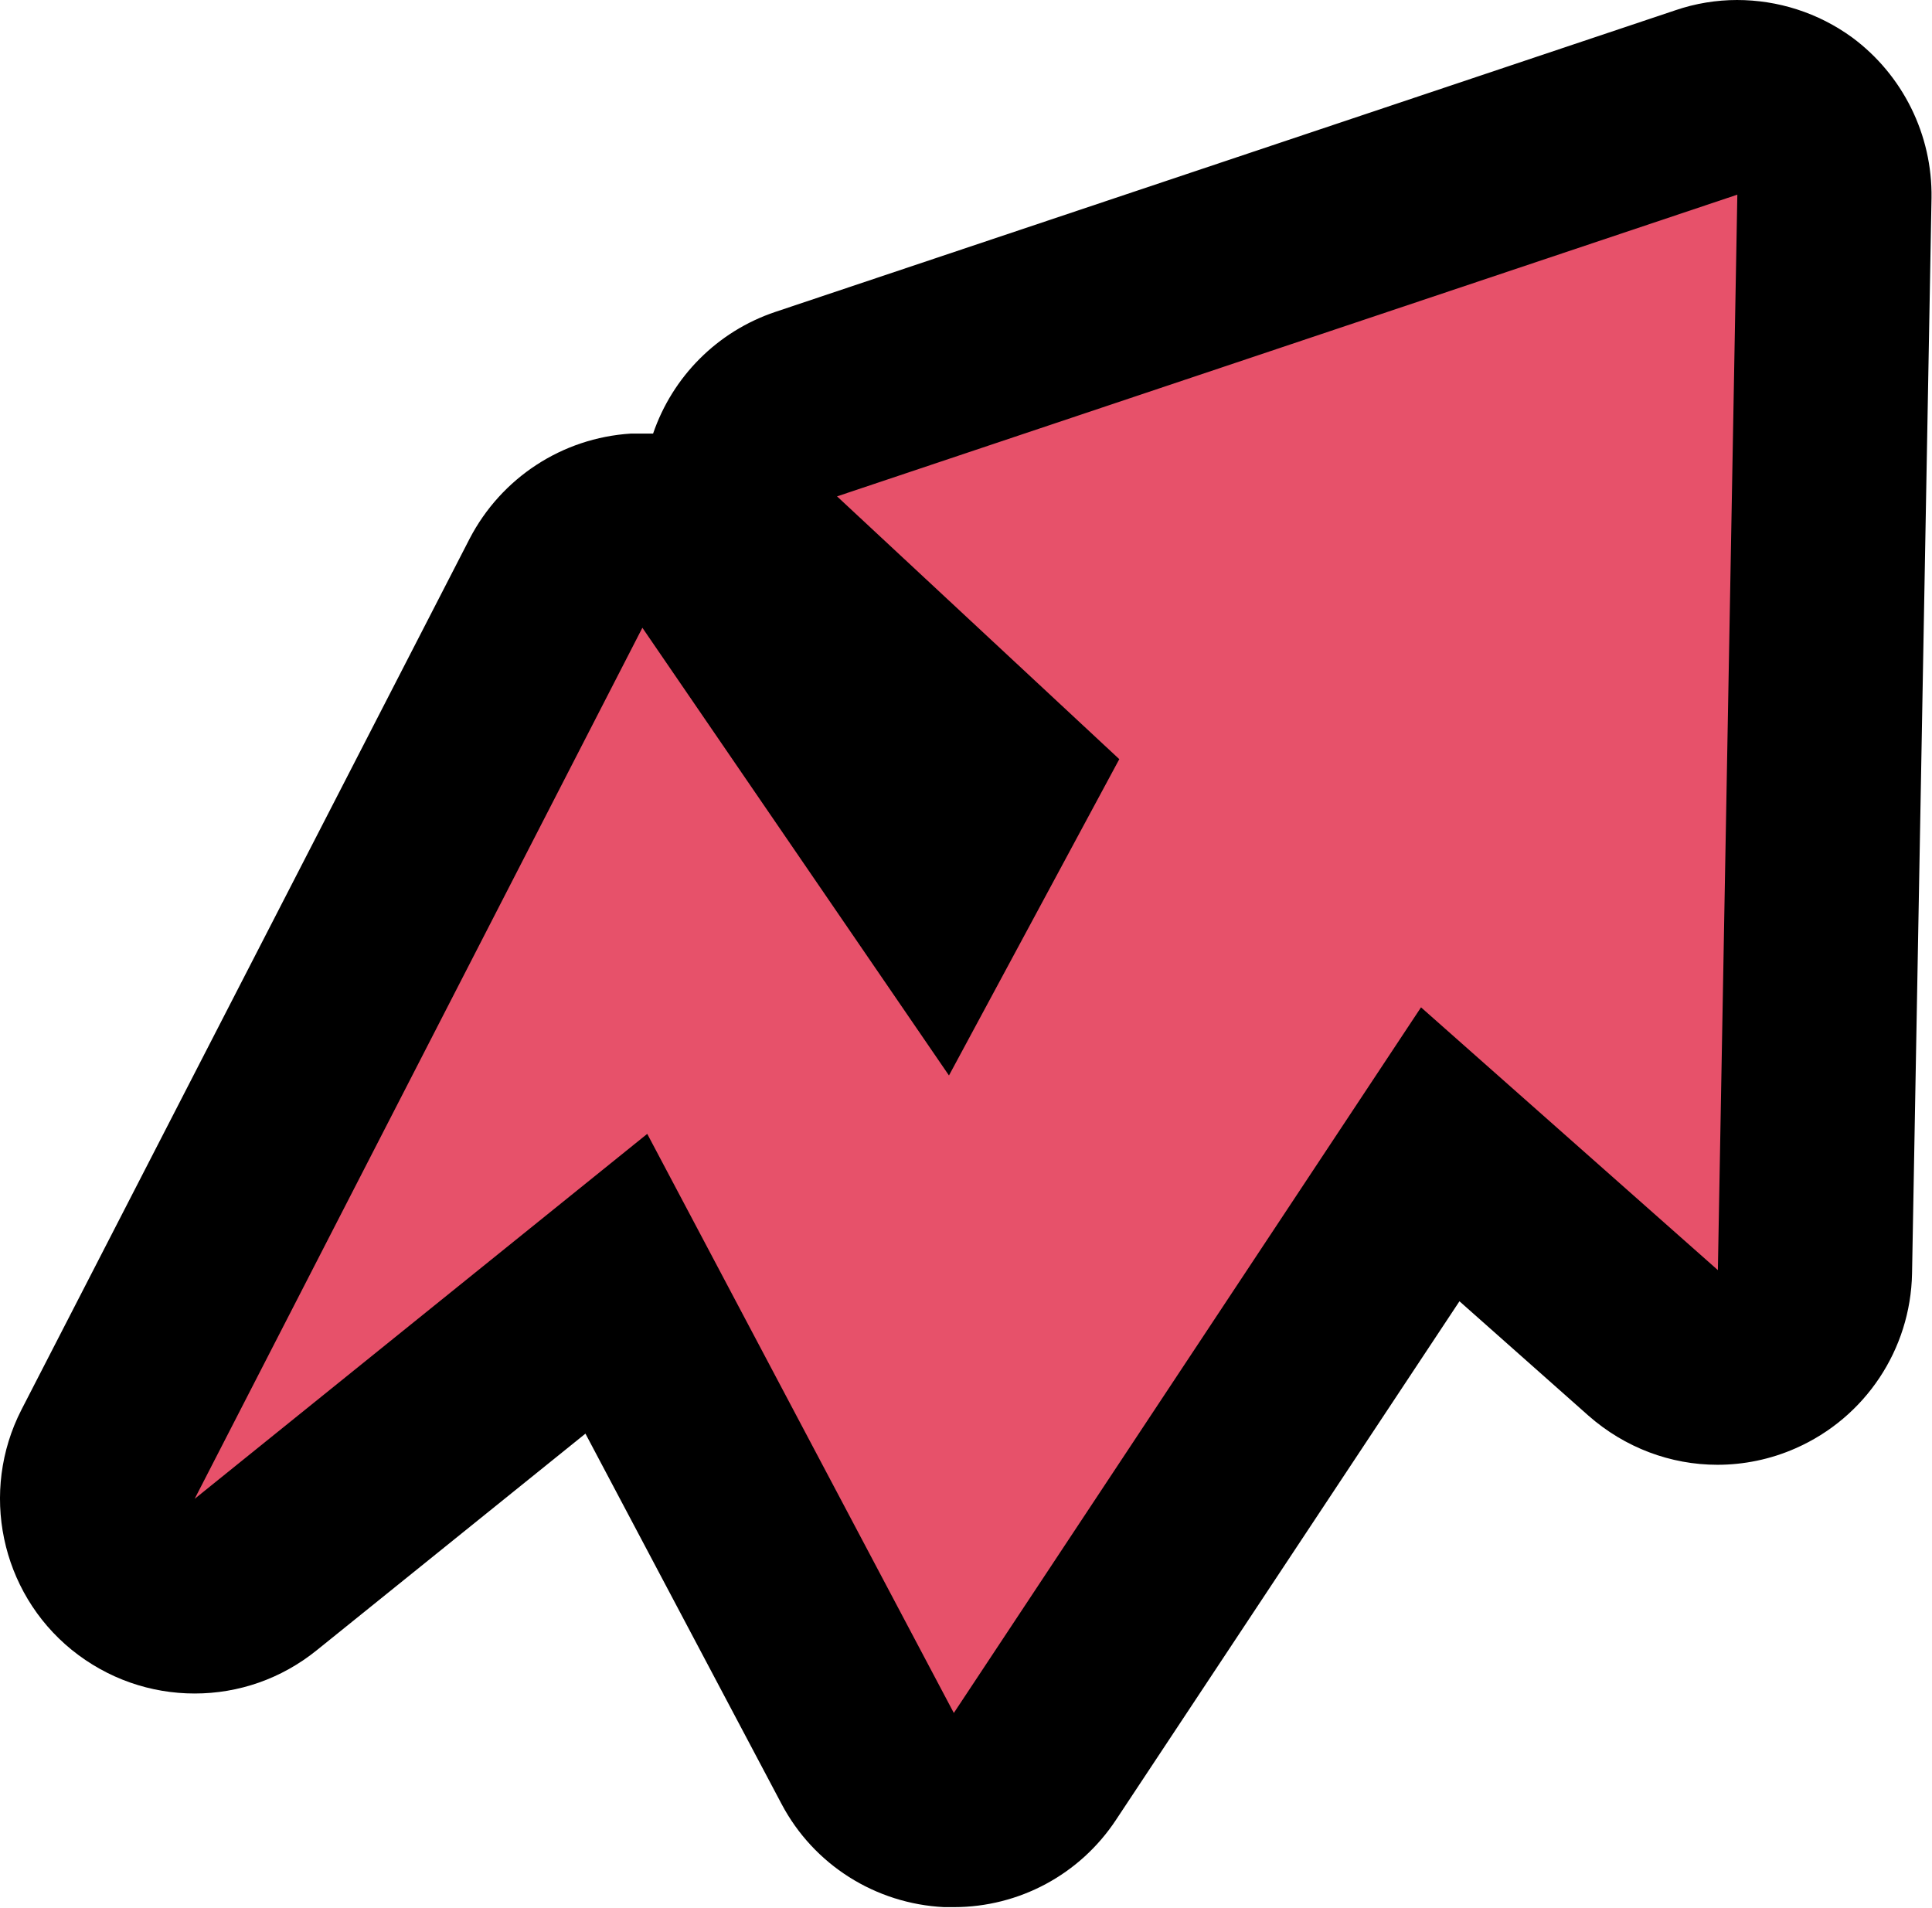 <?xml version="1.0" encoding="UTF-8"?>
<svg id="Layer_1" data-name="Layer 1" xmlns="http://www.w3.org/2000/svg" viewBox="0 0 39.7 39.2">
  <defs>
    <style>
      .cls-1 {
        fill: #e7516a;
        fill-rule: evenodd;
      }
    </style>
  </defs>
  <g id="Layer_1-2" data-name="Layer 1-2">
    <g>
      <path class="cls-1" d="m19.5,37.2c-.71-.03-1.34-.44-1.67-1.06l-5.17-9.76-7.41,5.98c-.37.3-.81.44-1.26.44s-.9-.15-1.26-.45c-.73-.6-.95-1.62-.52-2.46L11.42,11.99c.32-.63.95-1.04,1.65-1.08.04,0,.08,0,.13,0,.66,0,1.28.32,1.65.87l4.44,6.49,1.21-2.25-4.67-4.35c-.52-.48-.74-1.2-.59-1.89.15-.69.65-1.25,1.32-1.47l18.5-6.2c.21-.07.42-.1.64-.1.42,0,.83.13,1.18.39.52.38.83,1,.82,1.65l-.4,22.1c-.01.78-.48,1.48-1.19,1.79-.26.11-.53.17-.8.17-.48,0-.95-.17-1.33-.5l-4.38-3.88-8.33,12.58c-.37.56-1,.9-1.67.9-.03,0-.07,0-.1,0Z"/>
      <path d="m35.7,4l-.4,22.1-6.1-5.4-9.6,14.5-6.3-11.9-9.3,7.5L13.2,12.9l6.3,9.2,3.5-6.5-5.8-5.4,18.5-6.2m0-4c-.43,0-.86.07-1.27.21L15.93,6.41c-1.19.4-2.11,1.33-2.51,2.5-.07,0-.14,0-.21,0-.08,0-.17,0-.25,0-1.41.09-2.66.91-3.31,2.16L.44,28.97c-.86,1.68-.43,3.74,1.03,4.93.74.6,1.63.9,2.53.9s1.78-.3,2.51-.89l5.52-4.45,4.03,7.61c.66,1.25,1.93,2.05,3.34,2.12.07,0,.13,0,.2,0,1.34,0,2.59-.67,3.33-1.79l7.06-10.66,2.65,2.35c.75.66,1.69,1.01,2.65,1.01.54,0,1.09-.11,1.61-.34,1.43-.63,2.36-2.03,2.39-3.59l.4-22.1c.02-1.3-.59-2.53-1.63-3.3-.7-.51-1.53-.77-2.37-.77h0Z"/>
    </g>
  </g>
</svg>